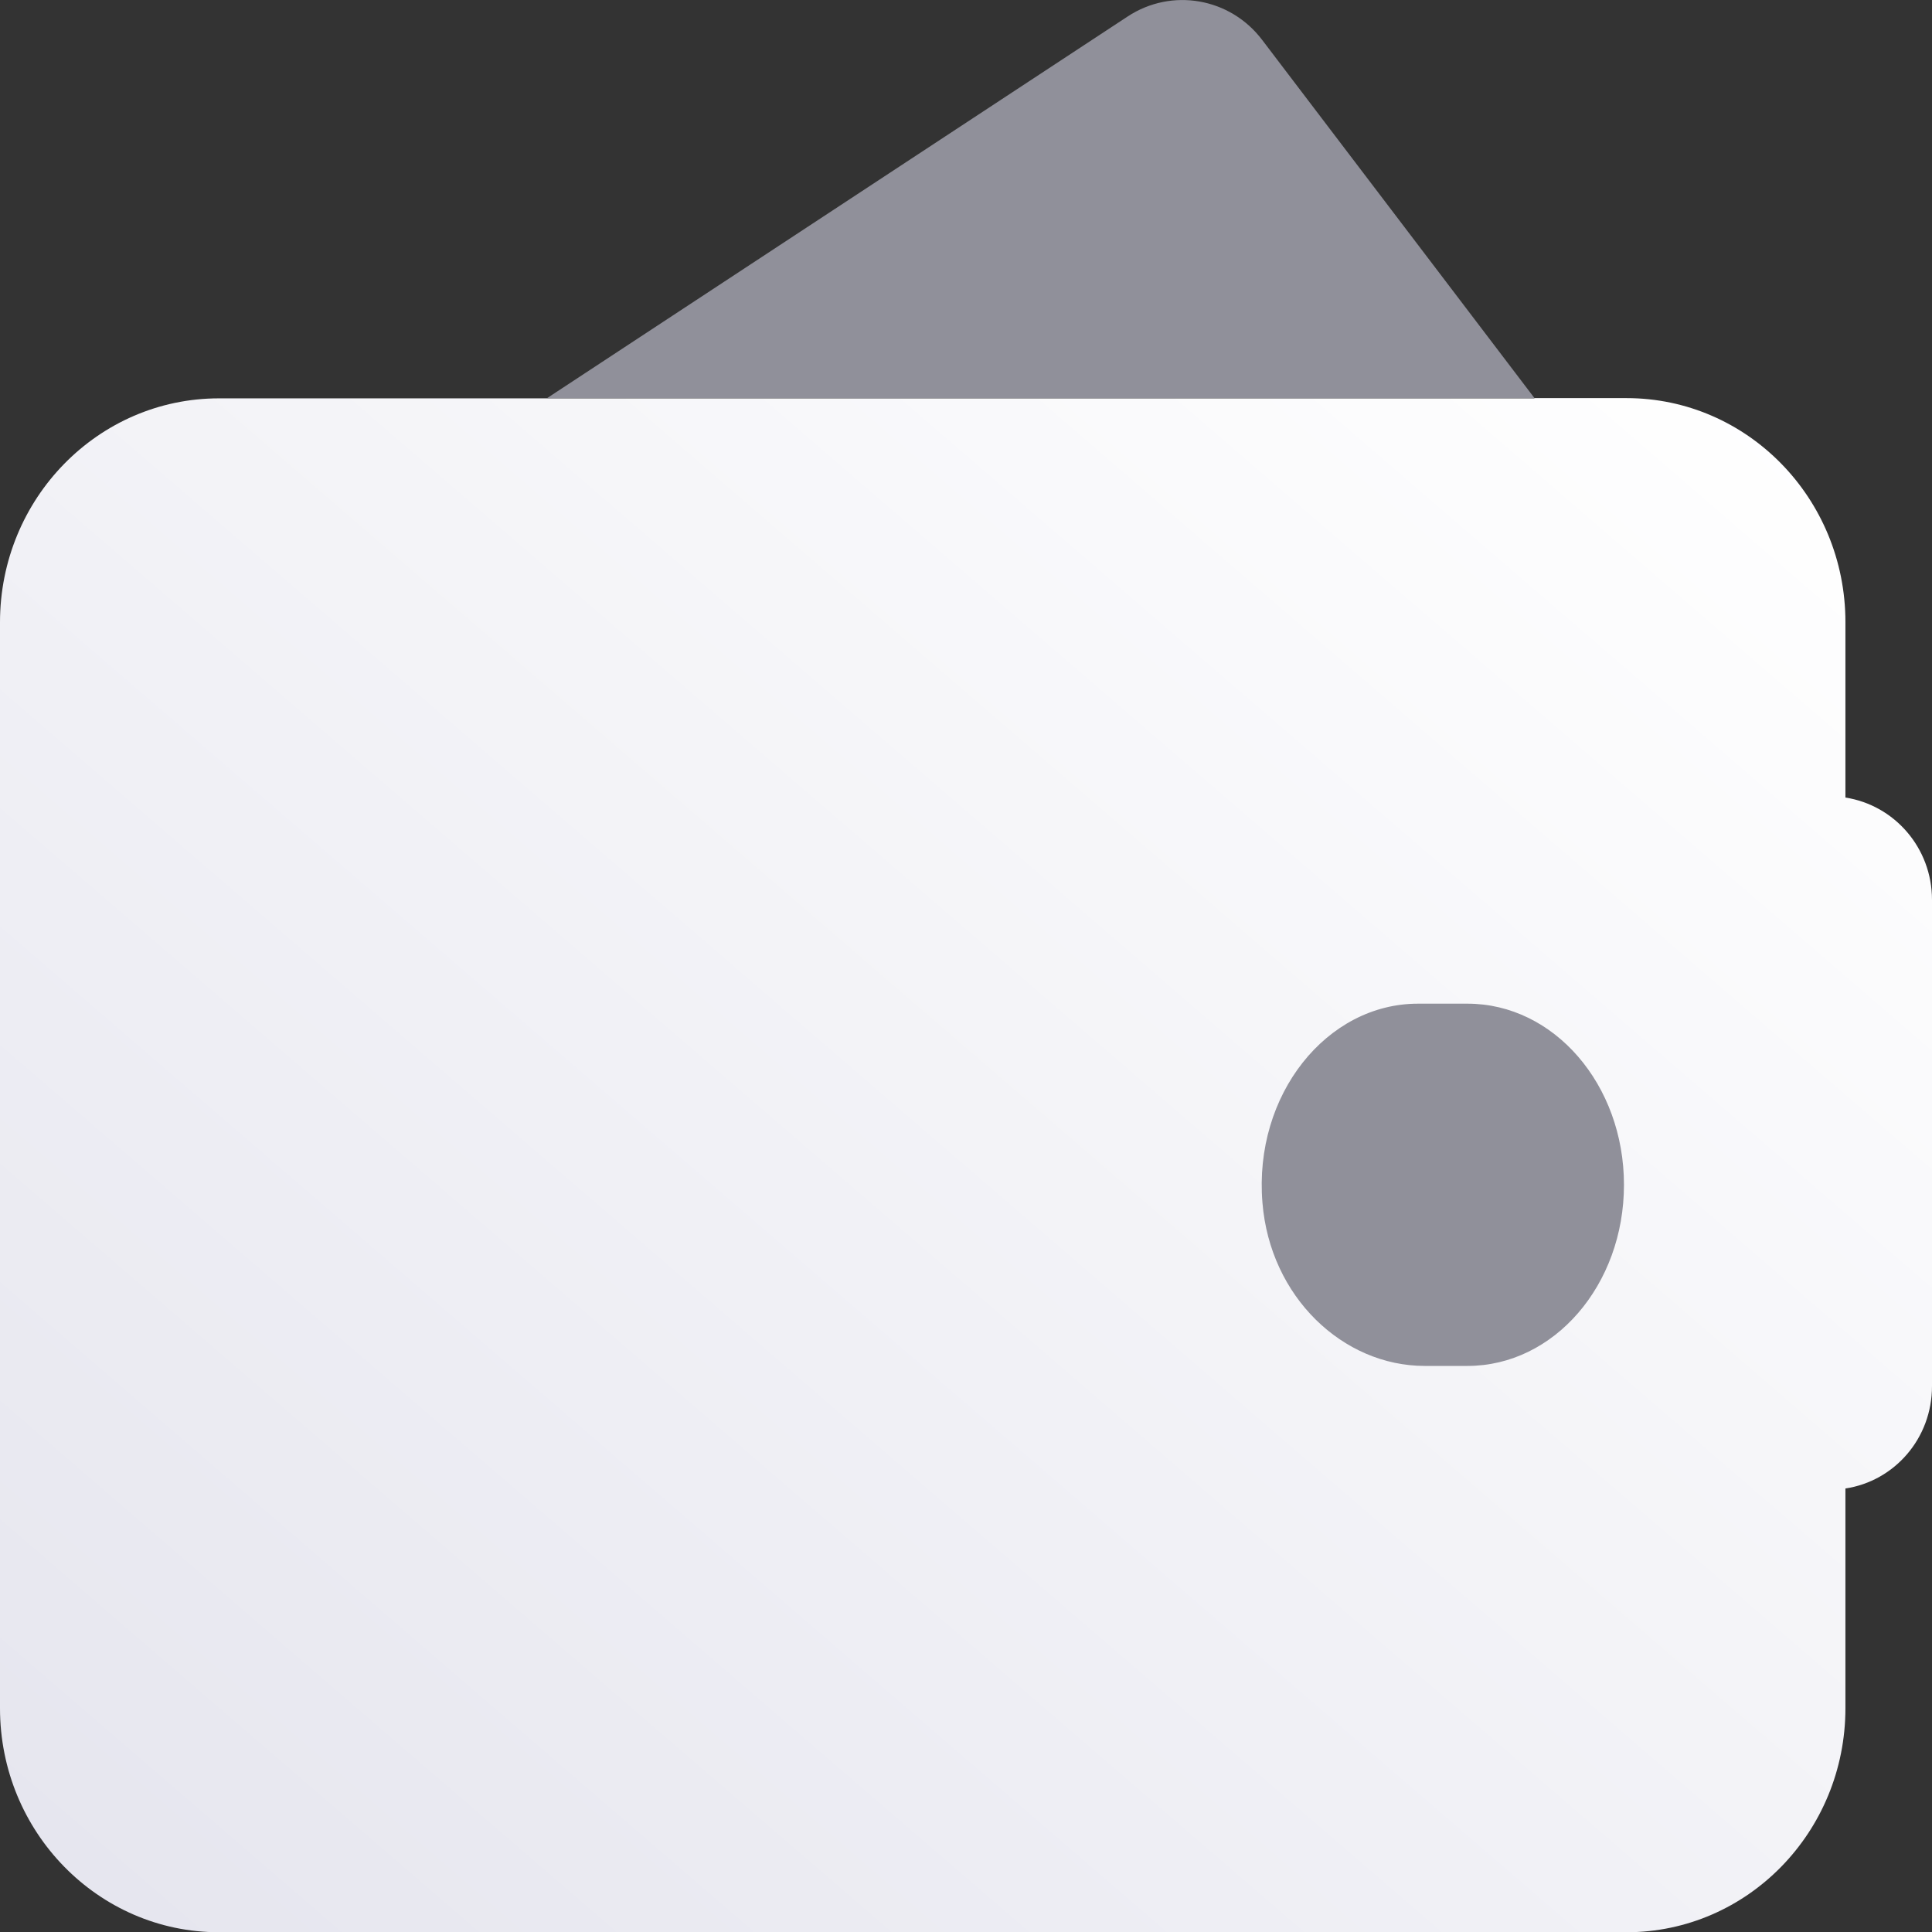 <svg width="16" height="16" viewBox="0 0 16 16" fill="none" xmlns="http://www.w3.org/2000/svg">
<rect x="0" y="0" width="16" height="16" fill="#333333" stroke="none"/>
<path d="M12.708 3.299H1.813C0.813 3.299 0 4.128 0 5.154V14.147C0 15.172 0.813 16.002 1.813 16.002H13.47C14.473 16.002 15.283 15.17 15.283 14.147V12.327C15.689 12.266 16 11.912 16 11.48V7.452C16 7.022 15.689 6.668 15.283 6.605V5.152C15.283 4.126 14.47 3.297 13.47 3.297H12.706L12.708 3.299Z" fill="url(#paint0_linear_2000_11135)"/>
<path d="M10.453 0.331C10.187 -0.02 9.702 -0.103 9.338 0.137L4.531 3.297H12.708L10.453 0.331Z" fill="#90909A"/>
<path d="M12.153 11.312H11.799C11.122 11.312 10.518 10.741 10.455 9.96C10.381 9.065 10.988 8.312 11.743 8.312H12.153C12.87 8.312 13.449 8.983 13.449 9.812C13.449 10.642 12.87 11.312 12.153 11.312Z" fill="#90909A"/>
<defs>
<linearGradient id="paint0_linear_2000_11135" x1="16" y1="4.297" x2="3.392" y2="18.925" gradientUnits="userSpaceOnUse">
<stop stop-color="white"/>
<stop offset="1" stop-color="#E5E5EE"/>
</linearGradient>
</defs>
</svg>
